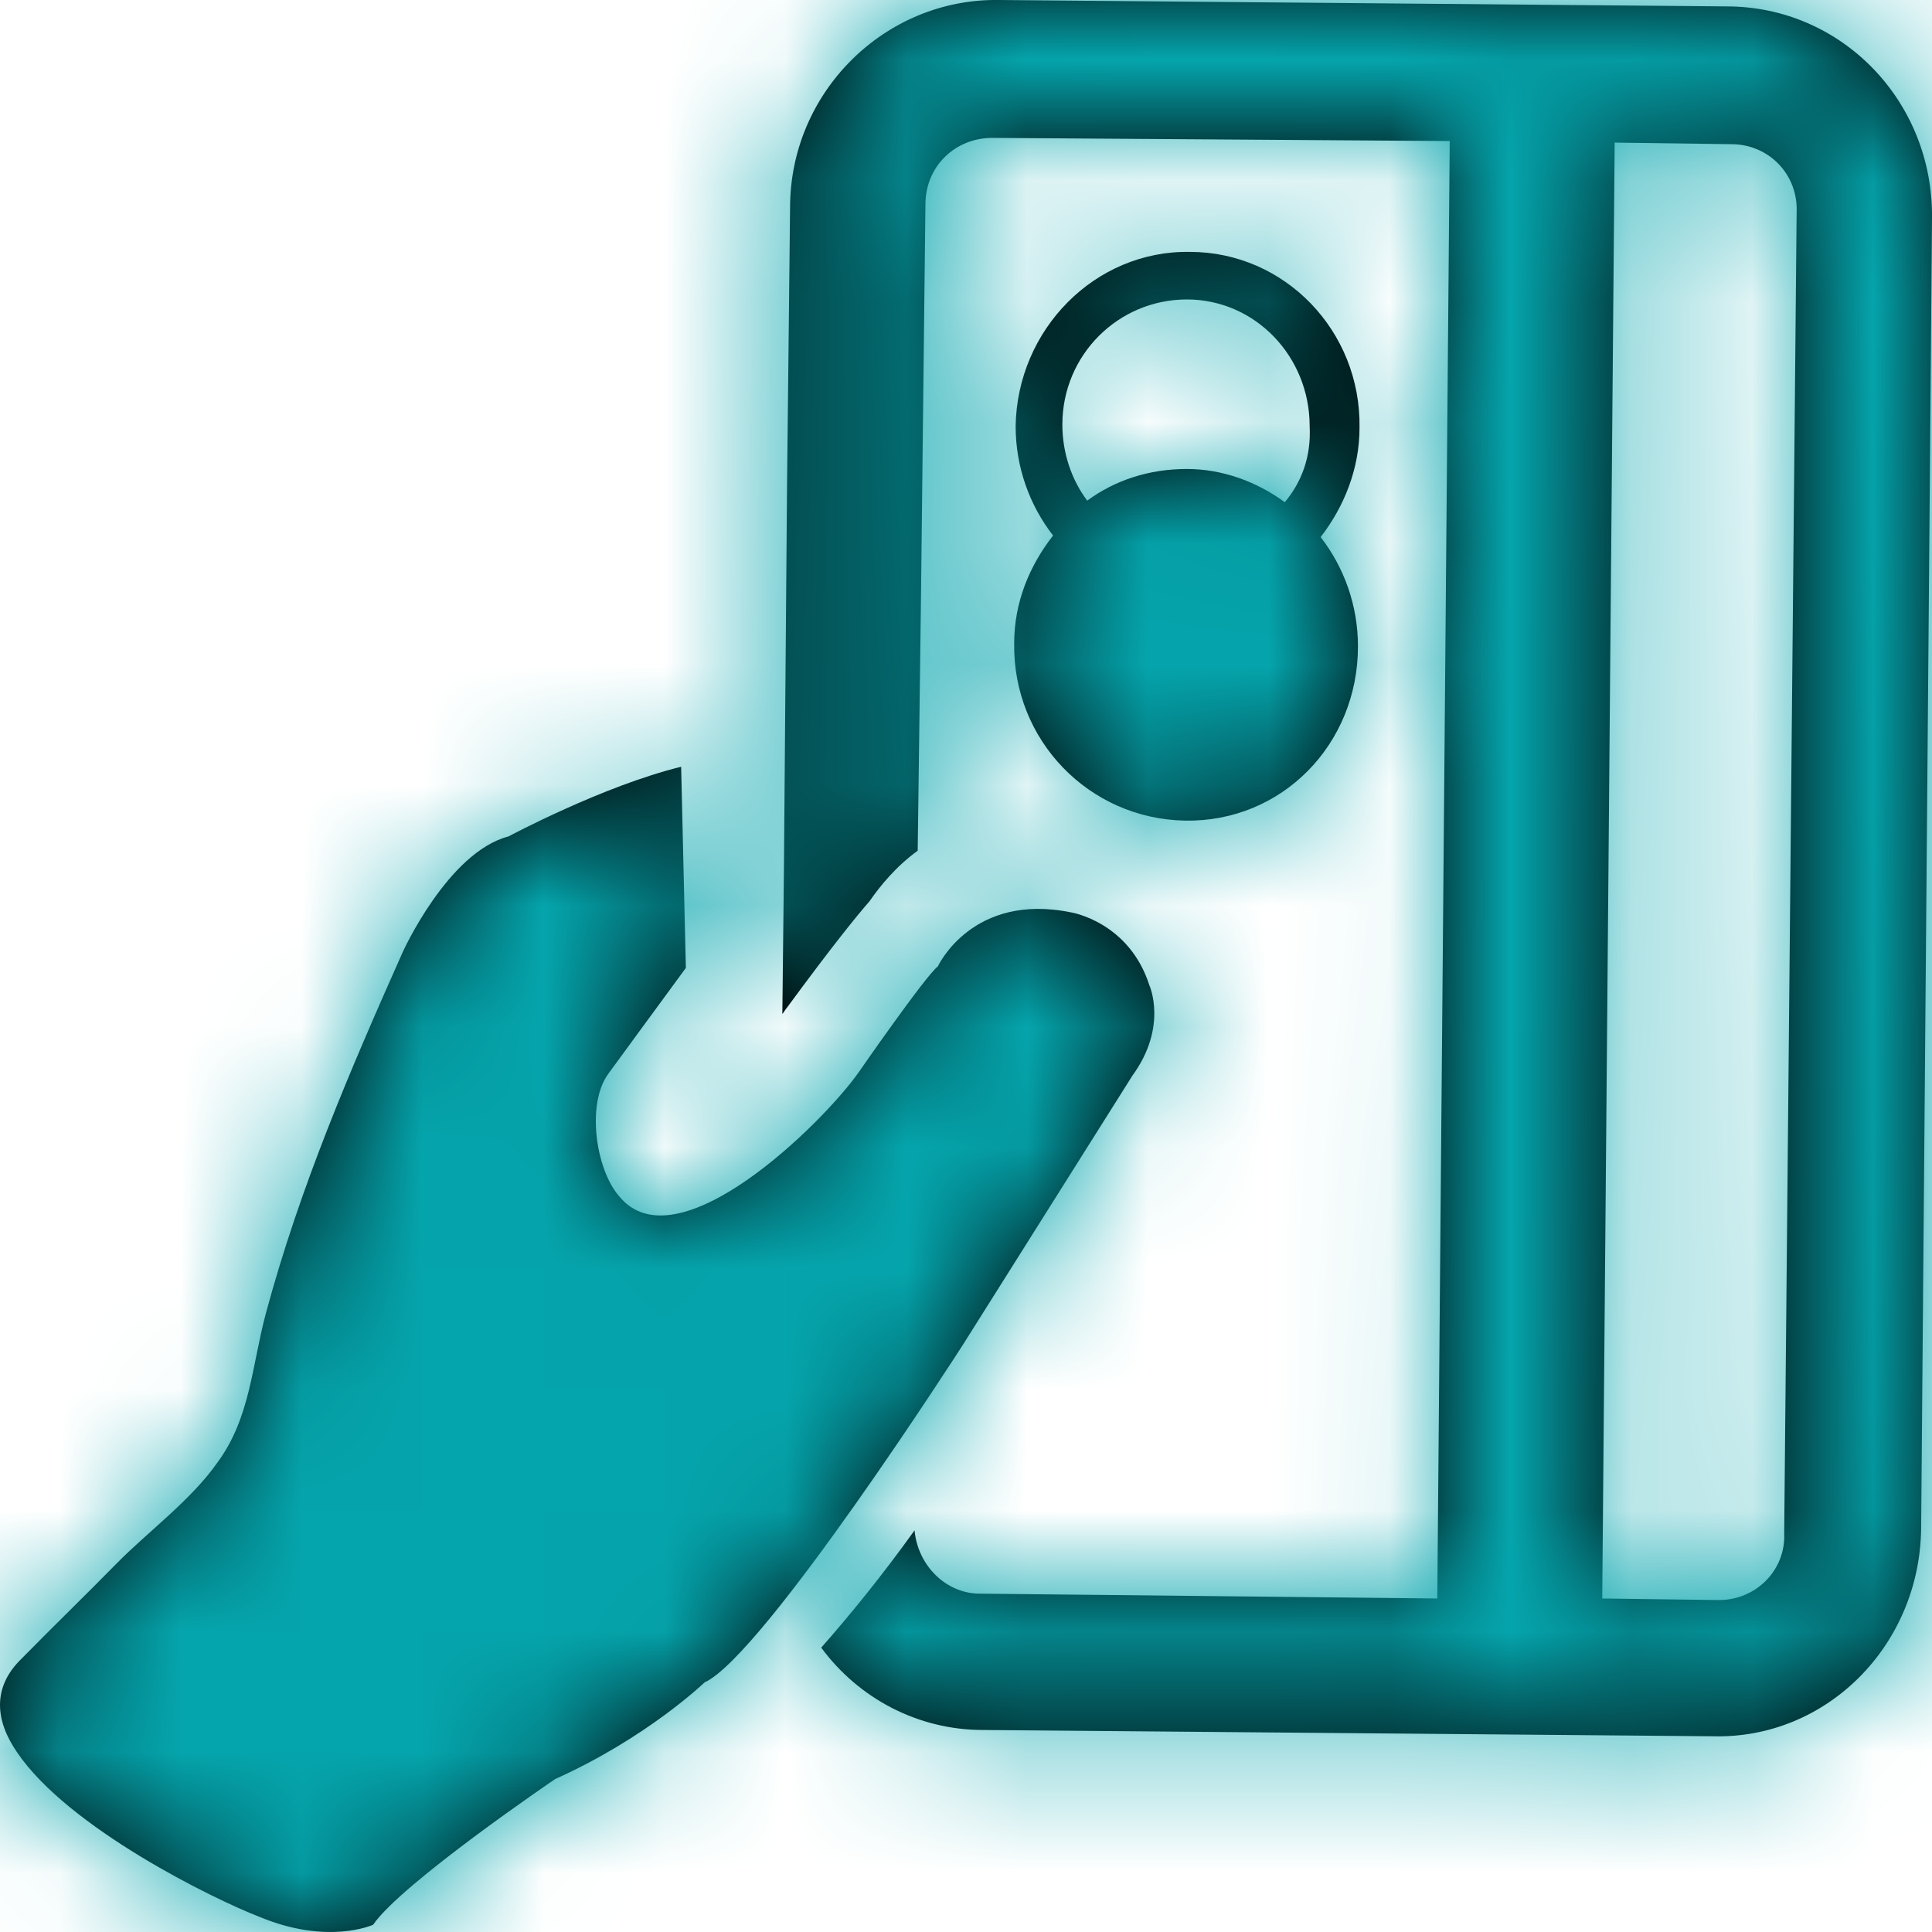 <?xml version="1.0" encoding="UTF-8"?>
<svg width="16px" height="16px" viewBox="0 0 16 16" version="1.1" xmlns="http://www.w3.org/2000/svg" xmlns:xlink="http://www.w3.org/1999/xlink">
    <!-- Generator: Sketch 53.2 (72643) - https://sketchapp.com -->
    <title>Icon/16px/16</title>
    <desc>Created with Sketch.</desc>
    <defs>
        <path d="M5.68,8.016 C5.448,8.331 5.036,8.895 5.036,8.895 C4.856,9.145 4.933,9.682 5.126,9.905 C5.603,10.496 6.814,9.302 7.11,8.882 C7.11,8.882 7.664,8.082 7.767,8.003 C7.767,8.003 8.051,7.386 8.875,7.557 C8.875,7.557 9.352,7.636 9.519,8.161 C9.519,8.161 9.674,8.502 9.378,8.908 L7.973,11.139 C7.973,11.139 6.324,13.71 5.835,13.933 C5.835,13.933 5.358,14.392 4.598,14.733 C4.598,14.733 3.322,15.599 3.09,15.94 C3.09,15.94 2.717,16.111 2.15,15.875 C1.776,15.731 0.565,15.14 0.14,14.51 C-0.04,14.248 -0.066,13.973 0.179,13.736 C0.436,13.474 0.707,13.212 0.965,12.949 C1.222,12.687 1.583,12.424 1.802,12.11 C2.073,11.742 2.086,11.309 2.202,10.876 C2.485,9.827 2.897,8.869 3.335,7.885 C3.335,7.885 3.709,7.058 4.211,6.927 C4.211,6.927 4.997,6.507 5.641,6.35 L5.68,8.016 Z M15.91,12.661 C15.897,13.631 15.124,14.405 14.183,14.379 L8.141,14.327 C7.6,14.327 7.11,14.064 6.801,13.645 C7.033,13.382 7.291,13.067 7.574,12.674 C7.6,12.962 7.832,13.198 8.115,13.198 L11.903,13.238 L12.006,1.168 L8.218,1.142 C7.909,1.142 7.664,1.378 7.664,1.693 L7.626,5.051 L7.6,7.045 C7.419,7.177 7.291,7.334 7.2,7.465 C7.097,7.583 6.904,7.819 6.518,8.344 C6.505,8.357 6.492,8.384 6.479,8.397 L6.492,7.216 L6.518,4.015 L6.543,1.719 C6.543,0.761 7.329,-0.013 8.27,0 L14.299,0.053 C15.253,0.053 16.013,0.84 16,1.811 L15.91,12.661 Z M14.235,13.251 C14.544,13.251 14.789,13.002 14.776,12.7 L14.879,1.758 C14.892,1.443 14.647,1.194 14.338,1.194 L13.372,1.181 L13.269,13.238 L14.235,13.251 Z M11.246,5.353 C11.246,6.166 10.615,6.809 9.816,6.796 C9.017,6.783 8.386,6.127 8.399,5.327 C8.399,4.986 8.527,4.684 8.721,4.435 C8.527,4.185 8.411,3.87 8.411,3.529 C8.424,2.729 9.068,2.073 9.854,2.086 C10.64,2.086 11.272,2.742 11.259,3.542 C11.259,3.884 11.13,4.198 10.937,4.448 C11.13,4.697 11.246,5.012 11.246,5.353 Z M10.64,4.159 C10.782,3.989 10.859,3.779 10.846,3.529 C10.846,2.952 10.395,2.48 9.829,2.48 C9.262,2.48 8.798,2.939 8.798,3.516 C8.798,3.752 8.875,3.975 9.004,4.146 C9.236,3.975 9.519,3.884 9.829,3.884 C10.125,3.884 10.408,3.989 10.64,4.159 Z" id="path-1"></path>
    </defs>
    <g id="Icon/16px/16" stroke="none" stroke-width="1" fill="none" fill-rule="evenodd">
        <rect id="invisible" x="0" y="0" width="16" height="16"></rect>
        <mask id="mask-2" fill="white">
            <use xlink:href="#path-1"></use>
        </mask>
        <use id="Combined-Shape" fill="#000000" fill-rule="nonzero" xlink:href="#path-1"></use>
        <g id="Color-mask-icon" mask="url(#mask-2)" fill="#05A5AD">
            <rect id="↳-🎨-Change-color-here" x="0" y="0" width="16" height="16"></rect>
        </g>
    </g>
</svg>